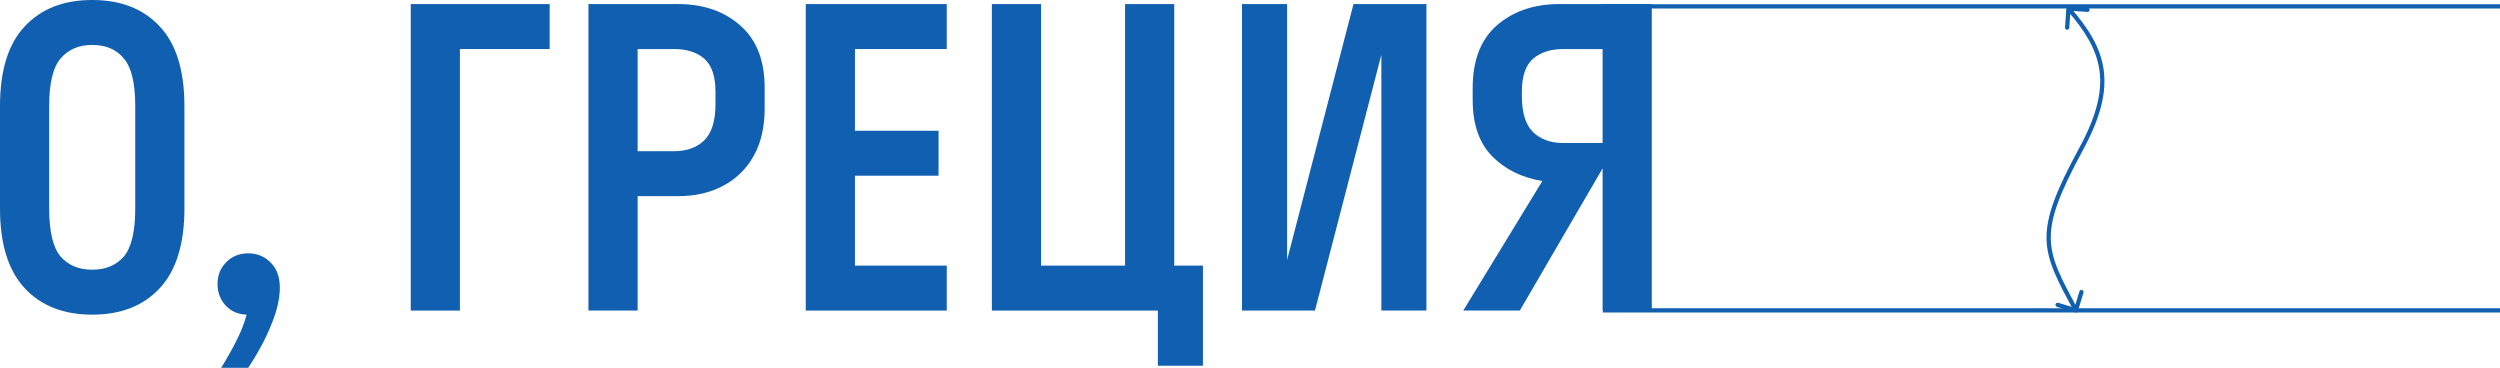 <svg width="1176" height="173" viewBox="0 0 1176 173" fill="none" xmlns="http://www.w3.org/2000/svg">
<path d="M754 3H1176" stroke="#105FB0" stroke-width="2"/>
<path d="M43.377 148.011C29.882 148.011 19.279 143.846 11.567 135.517C3.856 127.187 0 114.693 0 98.033V49.978C0 33.19 3.856 20.696 11.567 12.494C19.279 4.165 29.882 0 43.377 0C56.872 0 67.475 4.165 75.187 12.494C82.898 20.696 86.754 33.19 86.754 49.978V98.033C86.754 114.693 82.898 127.187 75.187 135.517C67.475 143.846 56.872 148.011 43.377 148.011ZM43.377 126.867C49.675 126.867 54.623 124.816 58.222 120.716C61.82 116.487 63.62 108.926 63.62 98.033V49.978C63.62 39.085 61.82 31.588 58.222 27.488C54.752 23.259 49.803 21.144 43.377 21.144C37.079 21.144 32.131 23.259 28.532 27.488C24.934 31.588 23.134 39.085 23.134 49.978V98.033C23.134 108.926 24.934 116.487 28.532 120.716C32.131 124.816 37.079 126.867 43.377 126.867Z" fill="#105FB0"/>
<path d="M131.631 135.324C131.631 140.45 130.282 146.281 127.583 152.817C124.884 159.48 121.285 166.208 116.787 173H104.063C106.89 168.387 109.332 164.03 111.389 159.929C113.445 155.828 114.987 151.856 116.016 148.011C112.031 147.883 108.754 146.473 106.184 143.782C103.613 140.963 102.328 137.567 102.328 133.594C102.328 129.494 103.677 126.098 106.376 123.407C109.075 120.587 112.546 119.178 116.787 119.178C120.9 119.178 124.37 120.587 127.197 123.407C130.153 126.226 131.631 130.199 131.631 135.324Z" fill="#105FB0"/>
<path d="M216.343 146.089H193.209V1.922H258.564V23.067H216.343V146.089Z" fill="#105FB0"/>
<path d="M299.935 146.089H276.8V1.922H319.021C330.845 1.922 340.548 5.254 348.131 11.918C355.843 18.581 359.699 28.385 359.699 41.328V50.939C359.699 59.781 357.964 67.278 354.493 73.429C351.023 79.58 346.204 84.257 340.034 87.461C333.994 90.665 326.989 92.267 319.021 92.267H299.935V146.089ZM317.093 23.067H299.935V71.122H317.093C323.133 71.122 327.889 69.392 331.359 65.932C334.829 62.472 336.564 56.834 336.564 49.017V43.25C336.564 35.946 334.829 30.756 331.359 27.68C327.889 24.604 323.133 23.067 317.093 23.067Z" fill="#105FB0"/>
<path d="M445.349 124.944V146.089H379.03V1.922H445.349V23.067H402.165V61.511H441.493V82.656H402.165V124.944H445.349Z" fill="#105FB0"/>
<path d="M544.654 172.039V146.089H466.575V1.922H489.71V124.944H529.231V1.922H552.365V124.944H565.86V172.039H544.654Z" fill="#105FB0"/>
<path d="M636.681 1.922H670.997V146.089H649.791V25.758L618.559 146.089H584.243V1.922H605.45V122.253L636.681 1.922Z" fill="#105FB0"/>
<path d="M688.318 146.089L725.526 85.154C716.015 83.617 708.175 79.772 702.006 73.621C695.837 67.342 692.752 58.5 692.752 47.094V41.328C692.752 28.385 696.544 18.581 704.126 11.918C711.838 5.254 721.606 1.922 733.43 1.922H777V146.089H753.866V79.195L714.923 146.089H688.318ZM735.358 67.278H753.866V23.067H735.358C729.446 23.067 724.69 24.604 721.092 27.68C717.622 30.756 715.887 35.946 715.887 43.25V45.172C715.887 52.989 717.622 58.628 721.092 62.088C724.69 65.548 729.446 67.278 735.358 67.278Z" fill="#105FB0"/>
<path d="M754 146H1176" stroke="#105FB0" stroke-width="2"/>
<path d="M976.21 146.957C976.739 147.117 977.297 146.819 977.458 146.29L980.07 137.678C980.231 137.149 979.932 136.591 979.404 136.431C978.875 136.27 978.317 136.569 978.156 137.097L975.834 144.753L968.179 142.43C967.65 142.27 967.092 142.569 966.931 143.097C966.771 143.626 967.07 144.184 967.598 144.344L976.21 146.957ZM979.001 70L979.879 70.477L979.001 70ZM973.069 3.002C972.518 2.965 972.041 3.381 972.003 3.932L971.388 12.911C971.35 13.462 971.766 13.939 972.317 13.977C972.868 14.014 973.346 13.598 973.383 13.047L973.93 5.066L981.911 5.613C982.462 5.651 982.94 5.234 982.977 4.683C983.015 4.132 982.599 3.655 982.048 3.617L973.069 3.002ZM977.383 145.529C969.591 130.952 964.87 122.313 964.688 112.294C964.505 102.276 968.873 90.739 979.879 70.477L978.122 69.523C967.128 89.761 962.495 101.724 962.688 112.331C962.881 122.937 967.91 132.048 975.619 146.471L977.383 145.529ZM979.879 70.477C988.189 55.18 991.041 43.331 989.56 32.772C988.079 22.22 982.296 13.14 973.755 3.343L972.247 4.657C980.705 14.36 986.18 23.078 987.579 33.05C988.977 43.014 986.329 54.415 978.122 69.523L979.879 70.477Z" fill="#105FB0"/>
</svg>
